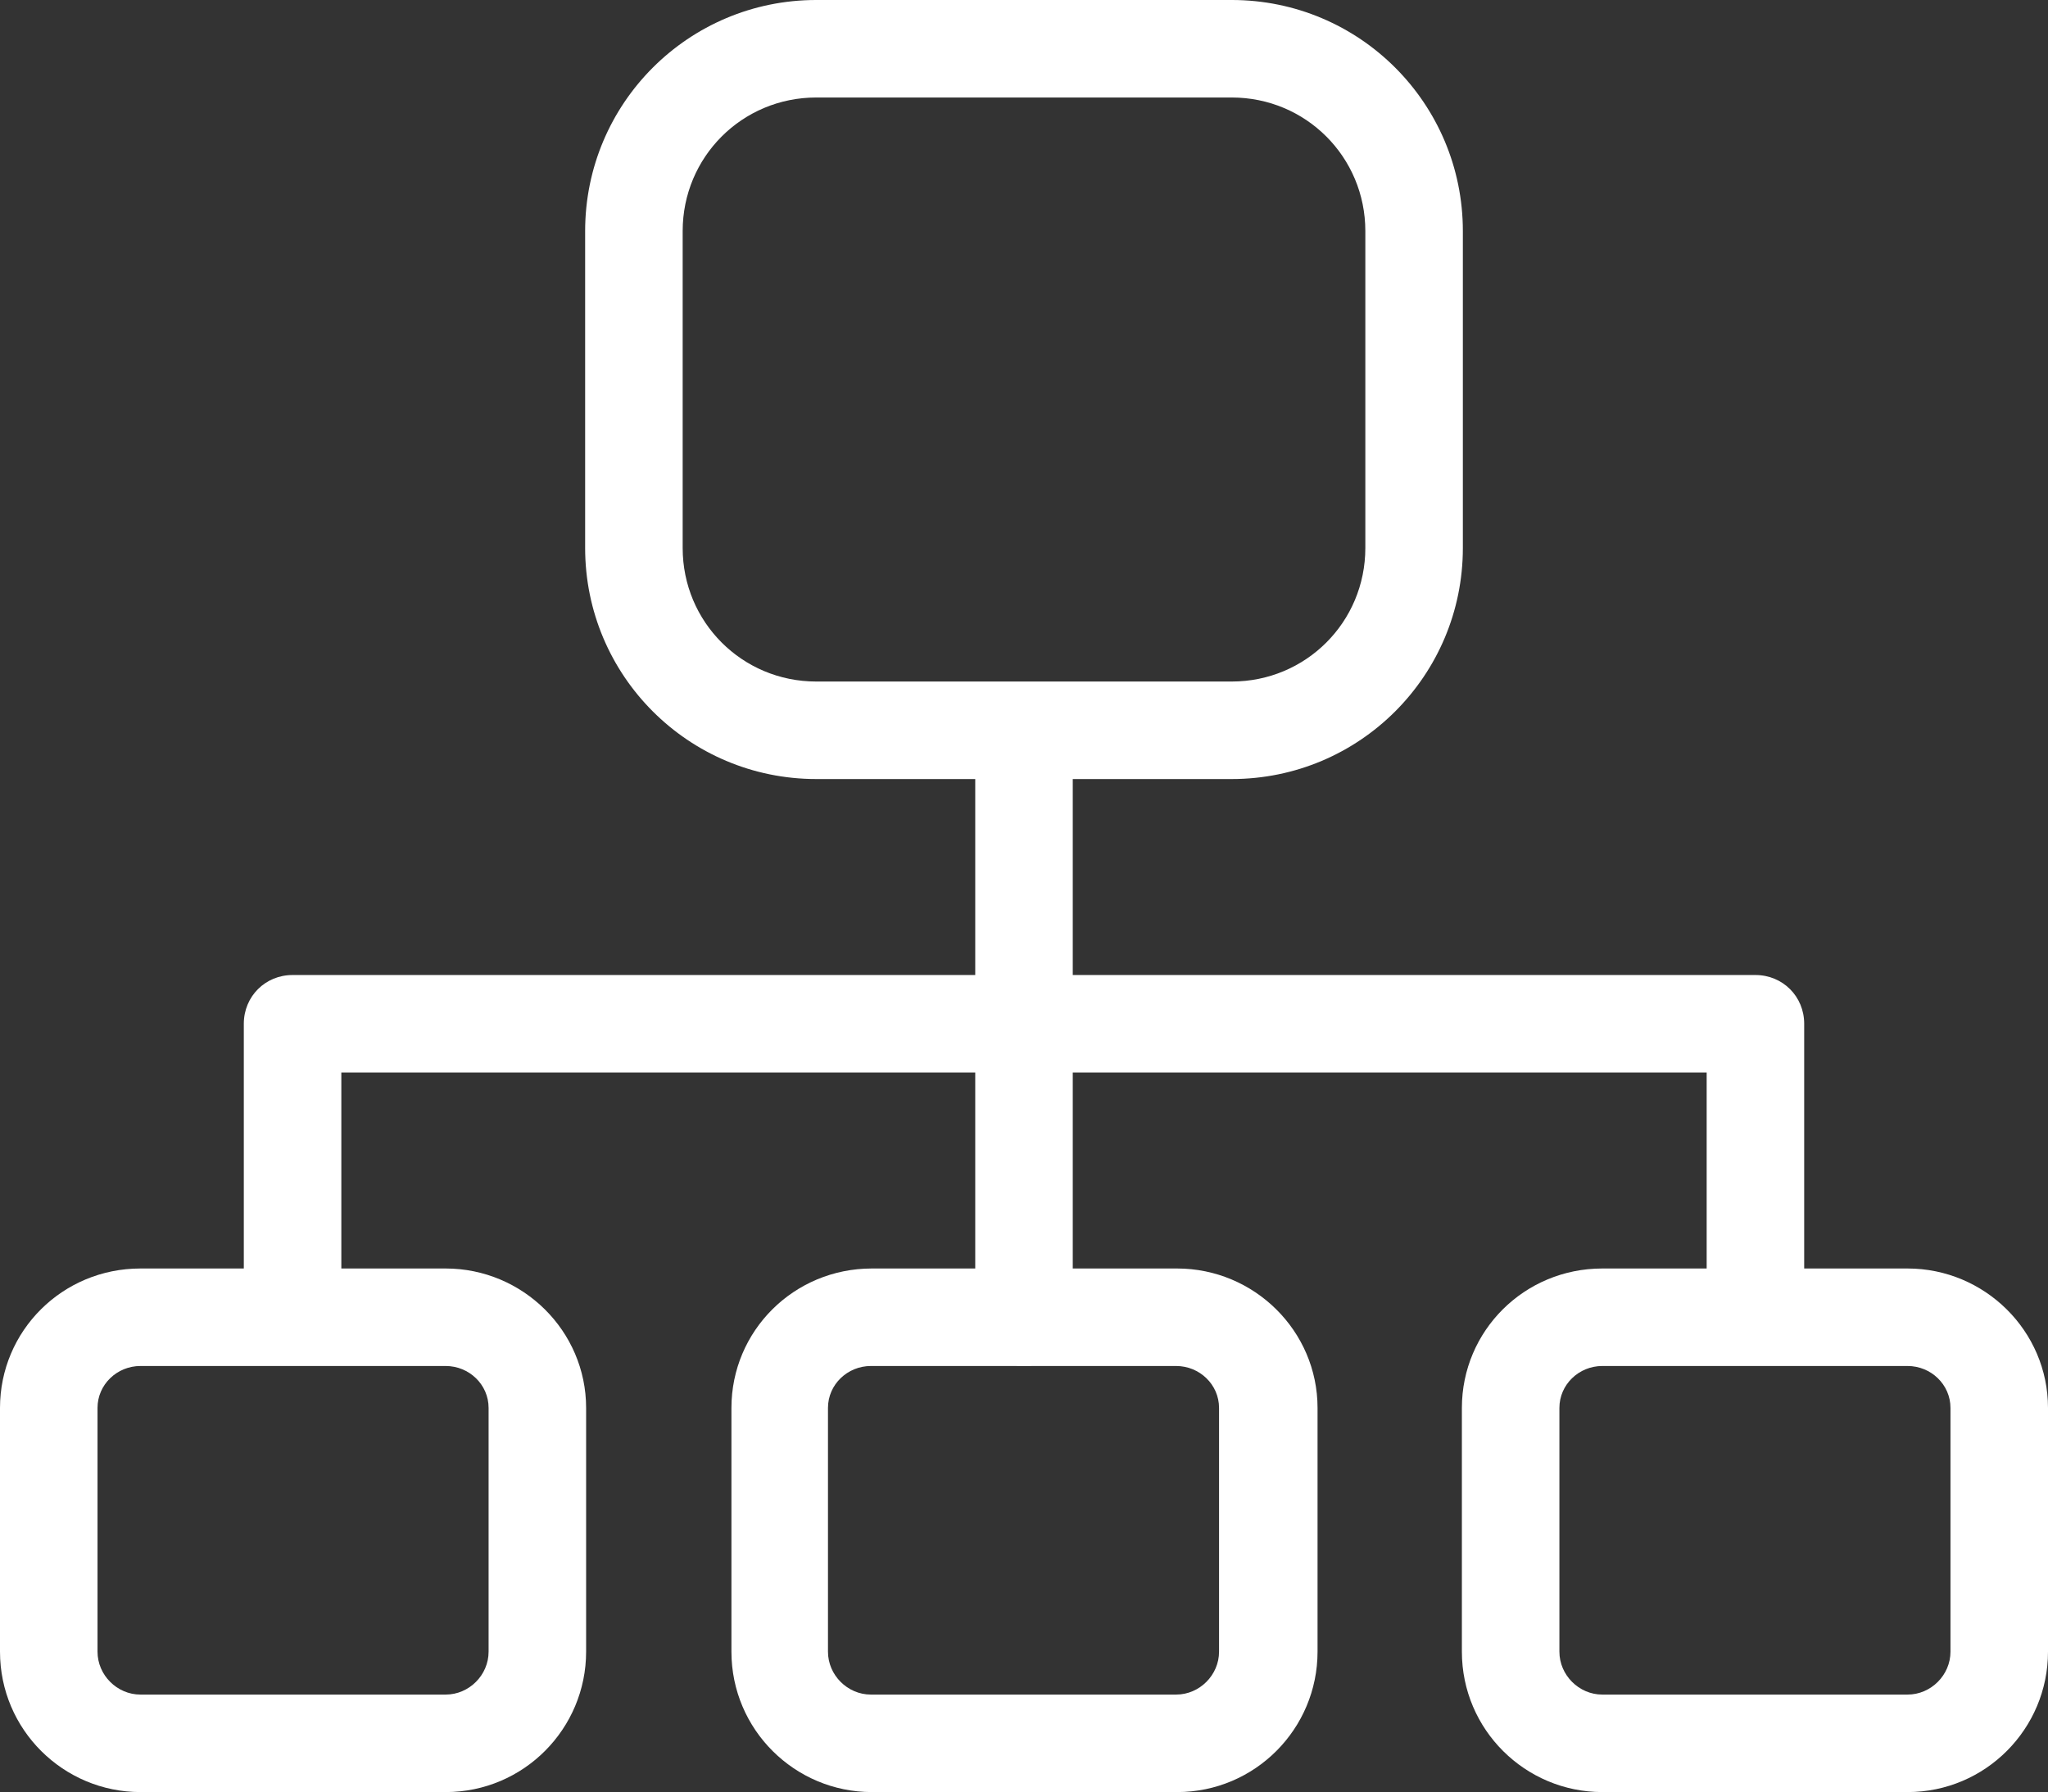 <?xml version="1.0" encoding="UTF-8"?><svg id="uuid-3c0d5966-9a69-476e-badc-27add82efa3e" xmlns="http://www.w3.org/2000/svg" viewBox="0 0 21 18.38"><rect x="0" y="0" width="21" height="18.38" fill="#333333" stroke="none"/><defs><style>.uuid-0756aab8-f132-4639-9946-59dc68aac5d2{fill:#fff;stroke-width:0px;}</style></defs><g id="uuid-e1cd3e48-8819-4439-9143-040da30d3fbd"><g id="uuid-a25b22cf-9d06-4e29-84cd-6881b2fded37"><path class="uuid-0756aab8-f132-4639-9946-59dc68aac5d2" d="M12.63,7.99h-4.26c-1.31,0-2.37-1.06-2.37-2.37v-3.25c0-1.31,1.06-2.37,2.37-2.37h4.26c1.31,0,2.37,1.06,2.37,2.37v3.25c0,1.31-1.06,2.37-2.37,2.37ZM8.37,1c-.76,0-1.37.61-1.37,1.37v3.25c0,.76.61,1.37,1.37,1.37h4.26c.76,0,1.37-.61,1.37-1.37v-3.25c0-.76-.61-1.37-1.37-1.37h-4.26Z"/><path class="uuid-0756aab8-f132-4639-9946-59dc68aac5d2" d="M19.56,18.38h-3.13c-.79,0-1.44-.64-1.44-1.44v-2.5c0-.79.64-1.43,1.44-1.43h3.13c.79,0,1.44.64,1.44,1.43v2.5c0,.79-.64,1.44-1.44,1.44ZM16.43,14.01c-.24,0-.44.19-.44.43v2.5c0,.24.2.44.44.44h3.13c.24,0,.44-.2.44-.44v-2.5c0-.24-.2-.43-.44-.43h-3.13Z"/><path class="uuid-0756aab8-f132-4639-9946-59dc68aac5d2" d="M4.57,18.38H1.44c-.79,0-1.44-.64-1.44-1.44v-2.5c0-.79.64-1.43,1.44-1.43h3.13c.79,0,1.44.64,1.44,1.43v2.5c0,.79-.64,1.44-1.44,1.44ZM1.44,14.01c-.24,0-.44.19-.44.43v2.5c0,.24.2.44.44.44h3.13c.24,0,.44-.2.44-.44v-2.5c0-.24-.2-.43-.44-.43H1.44Z"/><path class="uuid-0756aab8-f132-4639-9946-59dc68aac5d2" d="M12.07,18.38h-3.13c-.79,0-1.44-.64-1.44-1.44v-2.5c0-.79.64-1.43,1.44-1.43h3.13c.79,0,1.44.64,1.44,1.43v2.5c0,.79-.64,1.44-1.44,1.44ZM8.93,14.01c-.24,0-.44.19-.44.43v2.5c0,.24.2.44.44.44h3.13c.24,0,.44-.2.44-.44v-2.5c0-.24-.2-.43-.44-.43h-3.13Z"/><path class="uuid-0756aab8-f132-4639-9946-59dc68aac5d2" d="M18,13.75c-.28,0-.5-.22-.5-.5v-2.25H3.5v2.25c0,.28-.22.5-.5.5s-.5-.22-.5-.5v-2.75c0-.28.22-.5.5-.5h15c.28,0,.5.22.5.5v2.75c0,.28-.22.5-.5.5Z"/><path class="uuid-0756aab8-f132-4639-9946-59dc68aac5d2" d="M10.5,14.01c-.28,0-.5-.22-.5-.5v-6.01c0-.28.22-.5.5-.5s.5.22.5.5v6.01c0,.28-.22.5-.5.5Z"/></g></g></svg>